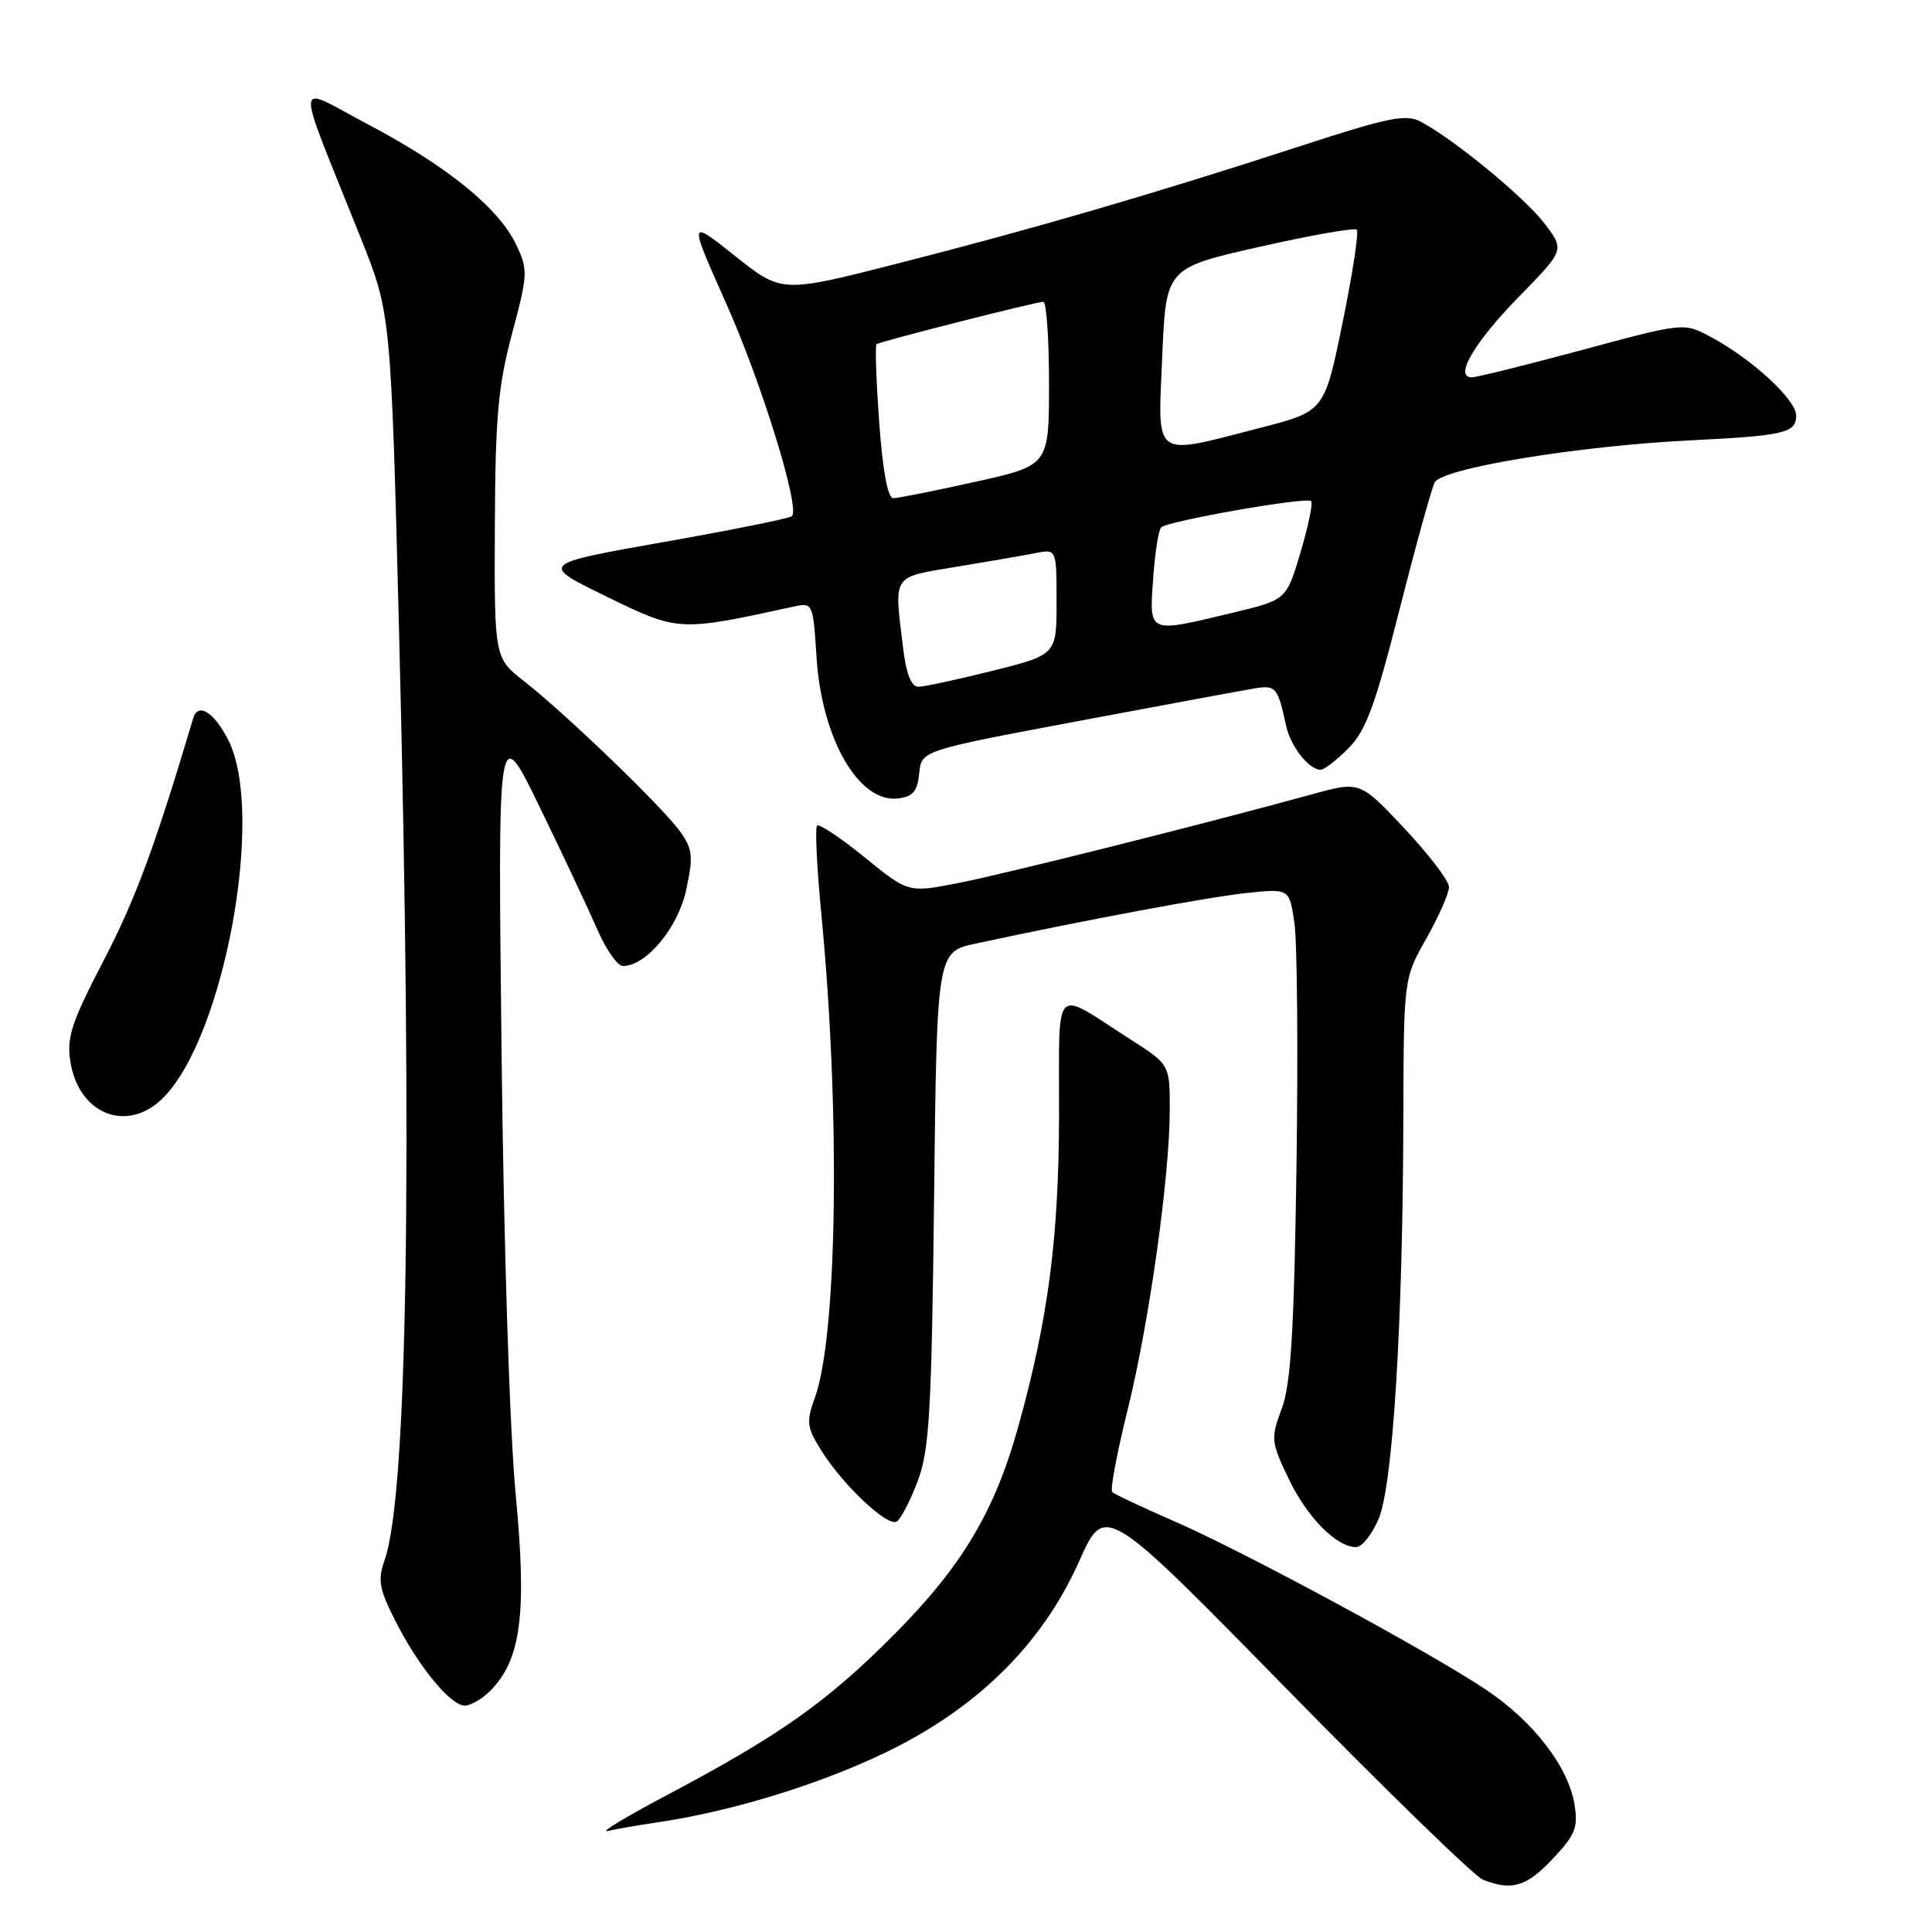 <?xml version="1.0" encoding="UTF-8" standalone="no"?>
<!DOCTYPE svg PUBLIC "-//W3C//DTD SVG 1.1//EN" "http://www.w3.org/Graphics/SVG/1.1/DTD/svg11.dtd" >
<svg xmlns="http://www.w3.org/2000/svg" xmlns:xlink="http://www.w3.org/1999/xlink" version="1.1" viewBox="0 0 256 256">
 <g >
 <path fill="currentColor"
d=" M 205.73 246.32 C 208.73 243.14 209.13 242.16 208.63 239.11 C 207.82 234.10 203.18 228.09 196.90 223.89 C 189.34 218.84 164.75 205.55 155.56 201.56 C 151.34 199.72 147.66 197.99 147.37 197.70 C 147.08 197.42 148.00 192.53 149.41 186.84 C 152.29 175.19 155.00 155.87 155.00 146.98 C 155.00 141.06 155.00 141.06 149.72 137.68 C 139.34 131.04 140.37 129.93 140.33 147.81 C 140.29 164.08 138.90 174.73 134.94 188.99 C 131.81 200.27 127.49 207.51 118.50 216.56 C 109.63 225.49 103.35 229.93 88.50 237.79 C 83.00 240.70 79.40 242.87 80.50 242.62 C 81.60 242.36 84.53 241.85 87.00 241.49 C 96.67 240.07 107.91 236.67 116.83 232.46 C 129.25 226.59 138.04 218.00 143.00 206.86 C 146.41 199.22 146.41 199.22 170.42 223.72 C 183.62 237.20 195.35 248.59 196.46 249.05 C 200.27 250.59 202.26 250.01 205.73 246.32 Z  M 64.94 224.06 C 69.05 219.95 69.84 213.85 68.33 198.00 C 67.53 189.57 66.75 165.07 66.46 139.50 C 65.96 95.50 65.96 95.50 71.54 107.00 C 74.62 113.33 78.05 120.64 79.19 123.25 C 80.32 125.86 81.83 128.00 82.55 128.00 C 85.64 128.00 89.85 122.92 90.93 117.89 C 91.88 113.44 91.78 112.51 90.11 110.17 C 87.80 106.95 75.06 94.67 69.50 90.31 C 65.50 87.18 65.50 87.18 65.57 69.84 C 65.63 55.27 65.99 51.18 67.85 44.21 C 69.95 36.34 69.98 35.76 68.40 32.43 C 66.10 27.58 59.25 22.01 48.82 16.51 C 38.77 11.22 38.91 9.26 47.80 31.53 C 51.81 41.56 51.81 41.56 52.91 85.03 C 54.66 154.64 53.98 198.12 50.98 206.66 C 50.03 209.37 50.22 210.50 52.38 214.76 C 55.45 220.83 59.69 226.00 61.59 226.00 C 62.37 226.00 63.88 225.12 64.94 224.06 Z  M 182.68 201.25 C 184.57 196.79 185.89 175.32 185.95 148.08 C 186.00 129.66 186.00 129.66 189.00 124.35 C 190.65 121.42 192.00 118.36 192.00 117.54 C 192.00 116.72 189.34 113.23 186.10 109.78 C 180.20 103.50 180.20 103.50 173.85 105.25 C 159.52 109.19 133.07 115.82 126.92 117.02 C 120.34 118.30 120.34 118.30 114.56 113.59 C 111.38 111.00 108.55 109.12 108.27 109.40 C 107.98 109.68 108.24 115.00 108.84 121.21 C 111.36 147.36 110.96 176.95 107.98 185.19 C 106.82 188.39 106.90 189.11 108.78 192.13 C 111.62 196.72 117.60 202.36 118.82 201.61 C 119.37 201.27 120.62 198.86 121.60 196.25 C 123.15 192.13 123.44 187.15 123.77 158.82 C 124.14 126.13 124.14 126.13 129.32 125.02 C 143.98 121.87 160.13 118.86 165.17 118.33 C 170.84 117.73 170.84 117.73 171.51 122.24 C 171.89 124.72 172.01 139.29 171.79 154.63 C 171.47 176.50 171.05 183.39 169.84 186.65 C 168.37 190.61 168.41 191.02 170.72 195.88 C 173.16 201.01 177.08 205.00 179.69 205.00 C 180.46 205.00 181.81 203.31 182.68 201.25 Z  M 21.61 145.48 C 29.75 137.34 35.15 107.70 30.25 98.06 C 28.36 94.35 26.24 93.03 25.60 95.17 C 20.55 112.13 17.95 119.16 13.77 127.20 C 9.45 135.51 8.81 137.45 9.33 140.70 C 10.45 147.69 16.89 150.20 21.61 145.48 Z  M 121.80 102.47 C 122.09 99.45 122.09 99.45 142.80 95.56 C 154.18 93.42 164.73 91.47 166.24 91.22 C 169.06 90.76 169.30 91.04 170.42 96.18 C 171.01 98.90 173.45 102.00 174.99 102.00 C 175.46 102.00 177.12 100.72 178.67 99.16 C 180.99 96.83 182.20 93.54 185.41 80.91 C 187.56 72.43 189.67 64.79 190.10 63.93 C 191.03 62.05 209.11 59.08 223.96 58.35 C 236.47 57.73 238.00 57.37 238.00 55.06 C 238.00 52.95 232.09 47.52 226.64 44.62 C 223.11 42.74 223.11 42.74 209.64 46.37 C 202.23 48.37 195.65 50.00 195.02 50.00 C 192.63 50.00 195.35 45.36 201.27 39.31 C 207.33 33.12 207.33 33.12 204.65 29.61 C 202.00 26.13 192.63 18.43 188.23 16.11 C 186.29 15.08 183.91 15.57 172.23 19.38 C 153.11 25.61 137.02 30.31 119.00 34.90 C 103.58 38.84 103.58 38.84 97.40 33.92 C 91.23 29.01 91.23 29.01 96.19 40.13 C 100.91 50.70 106.04 67.29 104.94 68.39 C 104.66 68.68 97.02 70.22 87.96 71.82 C 71.50 74.73 71.50 74.73 80.37 79.05 C 89.92 83.70 89.90 83.70 105.11 80.39 C 107.71 79.82 107.73 79.85 108.20 87.16 C 108.90 97.91 113.80 106.40 118.97 105.80 C 120.97 105.56 121.56 104.87 121.80 102.47 Z  M 119.65 85.75 C 118.47 75.98 118.10 76.54 126.75 75.10 C 131.01 74.40 135.74 73.58 137.25 73.28 C 140.00 72.75 140.00 72.75 140.00 79.75 C 140.00 86.75 140.00 86.75 131.54 88.88 C 126.88 90.04 122.44 91.00 121.68 91.00 C 120.74 91.00 120.07 89.28 119.65 85.75 Z  M 152.79 76.75 C 153.03 73.31 153.51 70.22 153.86 69.88 C 154.74 69.03 173.13 65.80 173.73 66.40 C 173.99 66.66 173.36 69.71 172.33 73.18 C 170.45 79.48 170.45 79.48 163.47 81.16 C 152.02 83.91 152.30 84.03 152.79 76.75 Z  M 116.50 55.95 C 116.10 50.41 115.94 45.77 116.14 45.61 C 116.63 45.24 137.31 39.98 138.25 39.99 C 138.66 40.00 139.00 44.88 139.00 50.83 C 139.00 61.67 139.00 61.67 129.25 63.84 C 123.89 65.03 118.99 66.01 118.36 66.01 C 117.63 66.00 116.96 62.39 116.50 55.95 Z  M 154.00 47.26 C 154.50 35.51 154.50 35.51 166.87 32.71 C 173.68 31.17 179.49 30.15 179.78 30.44 C 180.07 30.74 179.23 36.27 177.90 42.74 C 175.50 54.50 175.50 54.50 167.00 56.69 C 152.59 60.40 153.42 61.00 154.00 47.26 Z "/>
</g>
</svg>